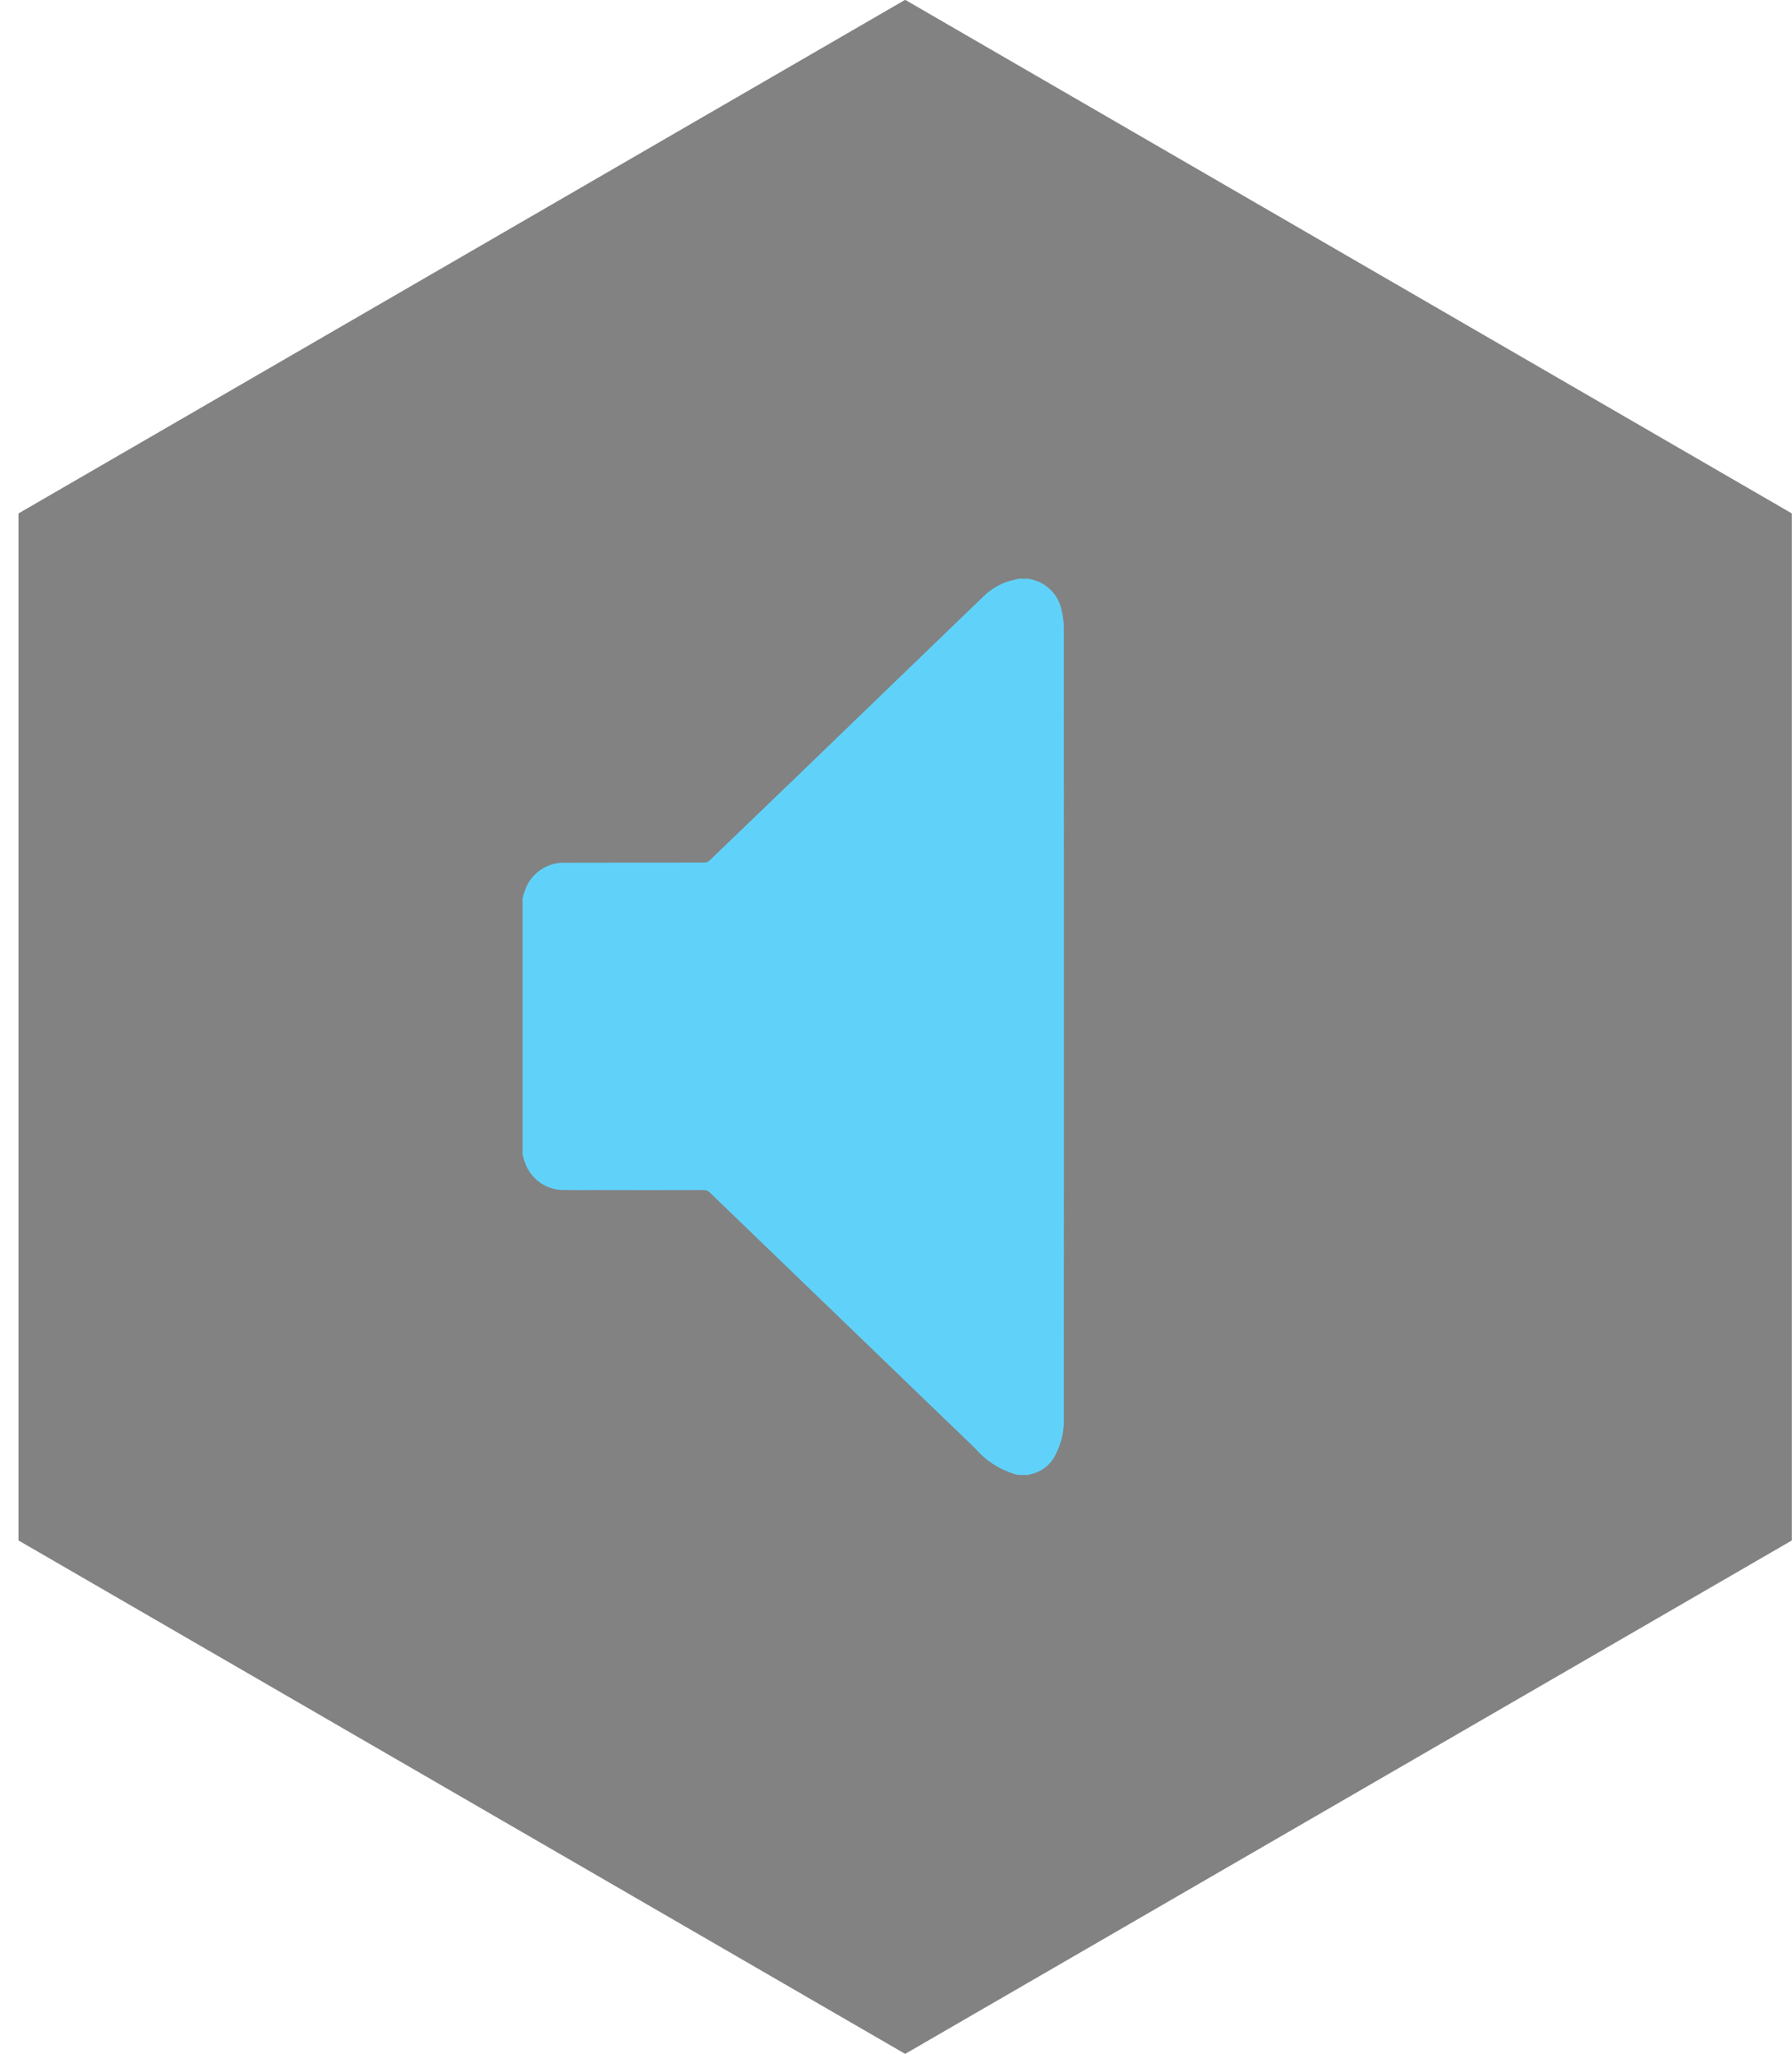 <?xml version="1.0" encoding="UTF-8"?>
<svg width="96px" height="110px" viewBox="0 0 96 110" version="1.1" xmlns="http://www.w3.org/2000/svg" xmlns:xlink="http://www.w3.org/1999/xlink">
    <!-- Generator: Sketch 51.2 (57519) - http://www.bohemiancoding.com/sketch -->
    <title>sound-off</title>
    <desc>Created with Sketch.</desc>
    <defs></defs>
    <g id="Page-1" stroke="none" stroke-width="1" fill="none" fill-rule="evenodd">
        <g id="sound-off" transform="translate(0, -1)">
            <polygon id="Shape" fill="#000000" fill-rule="nonzero" opacity="0.49" points="48.491 111.01 0.991 83.51 0.991 28.5 48.491 0.99 95.991 28.5 95.991 83.51"></polygon>
            <path d="M55.123,32 C55.235,32.03 55.348,32.05 55.458,32.09 C56.198,32.333 56.744,32.963 56.879,33.73 C56.955,34.044 56.993,34.367 56.993,34.69 C56.998,48.76 56.998,62.83 56.993,76.9 C57.023,77.616 56.861,78.328 56.523,78.96 C56.254,79.491 55.752,79.864 55.166,79.97 L55.12,80 L54.531,80 C53.659,79.777 52.874,79.296 52.28,78.62 C51.799,78.14 51.301,77.67 50.811,77.2 L45.022,71.62 C42.689,69.37 40.355,67.12 38.022,64.87 C37.938,64.784 37.821,64.737 37.7,64.74 C35.756,64.75 33.813,64.74 31.869,64.74 C31.324,64.74 30.778,64.75 30.232,64.74 C29.348,64.758 28.54,64.241 28.186,63.43 C28.108,63.242 28.043,63.048 27.993,62.85 L27.993,49.11 C28.045,48.906 28.112,48.705 28.193,48.51 C28.562,47.684 29.399,47.168 30.303,47.21 C32.774,47.2 35.245,47.21 37.716,47.2 C37.816,47.202 37.913,47.171 37.992,47.11 C41.221,44.01 44.447,40.9 47.672,37.78 C49.335,36.18 50.998,34.577 52.66,32.97 C53.003,32.632 53.411,32.366 53.86,32.19 C54.088,32.11 54.329,32.06 54.56,32 L55.112,32 L55.123,32 Z" id="Shape" fill="#60D2FA"></path>
        </g>
    </g>
</svg>